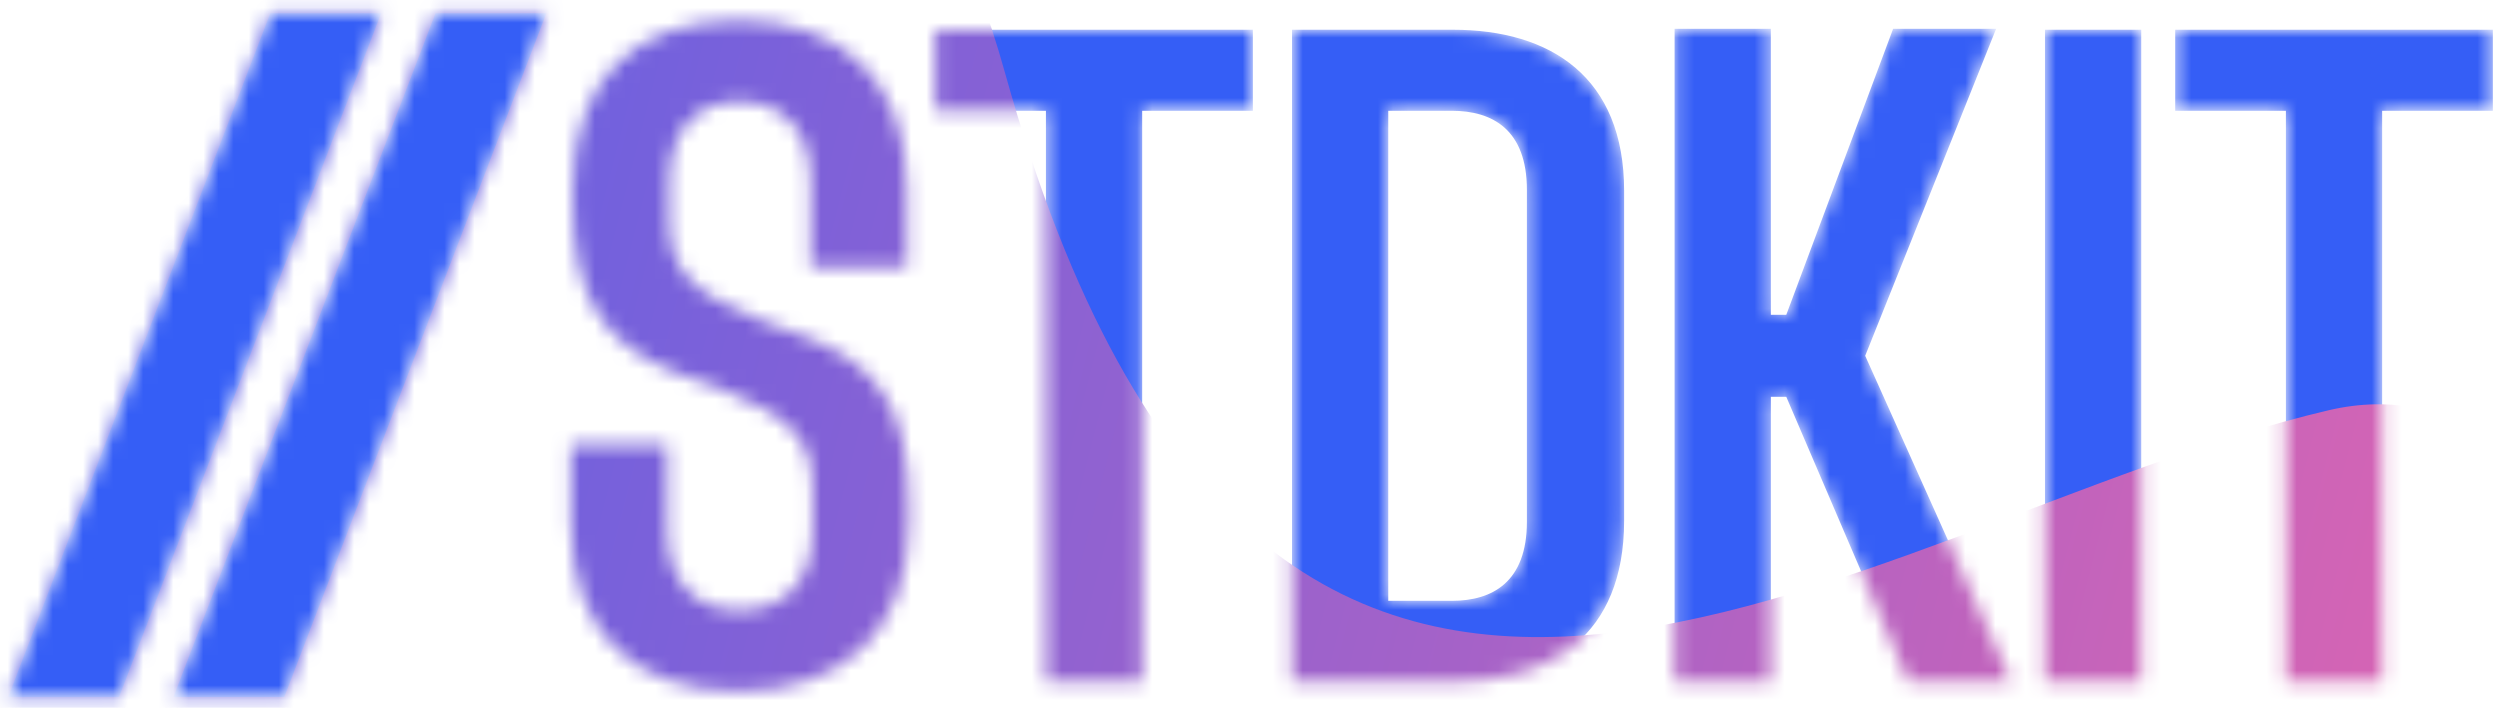 <svg width="166" height="47" viewBox="0 0 166 47" fill="none" xmlns="http://www.w3.org/2000/svg">
<mask id="mask0_839_2197" style="mask-type:alpha" maskUnits="userSpaceOnUse" x="0" y="0" width="166" height="47">
<path d="M60.216 17.749V12.491C60.216 5.5 56.061 1.355 49.03 1.355C42.063 1.355 38.036 5.376 38.036 12.491V13.418C38.036 19.666 40.017 22.883 45.003 24.801L47.816 25.791C52.674 27.708 53.952 29.255 53.952 32.595V35.194C53.952 38.534 52.162 40.514 49.094 40.514C46.09 40.514 44.3 38.534 44.3 35.194V29.502H37.908V34.761C37.908 41.813 41.935 45.895 49.03 45.895C56.125 45.895 60.344 41.751 60.344 34.761V33.585C60.344 27.213 58.426 24.182 53.249 22.265L50.692 21.337C45.642 19.357 44.428 17.811 44.428 14.47V12.057C44.428 8.717 46.154 6.737 49.094 6.737C52.034 6.737 53.824 8.717 53.824 12.057V17.749H60.216ZM83.191 1.974H62.098V7.356H69.448V45.277H75.84V7.356H83.191V1.974ZM85.788 1.974V45.277H96.463C102.983 45.277 107.841 42.184 107.841 34.575V12.676C107.841 5.129 102.983 1.974 96.463 1.974H85.788ZM92.18 7.356H96.399C99.084 7.356 101.385 8.593 101.385 12.614V34.637C101.385 38.658 99.084 39.895 96.399 39.895H92.18V7.356ZM117.584 1.912H111.192V45.277H117.584V26.347H118.607L126.725 45.277H133.564L123.849 23.625L132.542 1.912H125.702L118.607 20.904H117.584V1.912ZM135.786 1.974V45.277H142.178V1.974H135.786ZM165.525 1.974H144.432V7.356H151.782V45.277H158.174V7.356H165.525V1.974Z" fill="#302B44"/>
<path d="M13.33 44.344L12.973 45.277H14.001H17.697H18.194L18.367 44.825L34.468 2.815L34.826 1.882H33.797H30.102H29.604L29.431 2.333L13.33 44.344Z" fill="#302B44" stroke="#302B44" stroke-width="2"/>
<path d="M2.358 44.344L2 45.277H3.029H6.724H7.222L7.395 44.825L23.495 2.815L23.853 1.882H22.825H19.129H18.631L18.458 2.333L2.358 44.344Z" fill="#302B44" stroke="#302B44" stroke-width="2"/>
</mask>
<g mask="url(#mask0_839_2197)">
<path d="M60.217 17.749V12.491C60.217 5.5 56.062 1.355 49.031 1.355C42.064 1.355 38.037 5.376 38.037 12.491V13.418C38.037 19.666 40.019 22.883 45.004 24.801L47.817 25.791C52.675 27.708 53.953 29.255 53.953 32.595V35.194C53.953 38.534 52.163 40.514 49.095 40.514C46.091 40.514 44.301 38.534 44.301 35.194V29.502H37.909V34.761C37.909 41.813 41.936 45.895 49.031 45.895C56.126 45.895 60.345 41.751 60.345 34.761V33.585C60.345 27.213 58.427 24.182 53.25 22.265L50.693 21.337C45.643 19.357 44.429 17.811 44.429 14.47V12.057C44.429 8.717 46.155 6.737 49.095 6.737C52.035 6.737 53.825 8.717 53.825 12.057V17.749H60.217ZM83.192 1.974H62.099V7.356H69.449V45.277H75.841V7.356H83.192V1.974ZM85.79 1.974V45.277H96.464C102.984 45.277 107.842 42.184 107.842 34.575V12.676C107.842 5.129 102.984 1.974 96.464 1.974H85.79ZM92.181 7.356H96.4C99.085 7.356 101.386 8.593 101.386 12.614V34.637C101.386 38.658 99.085 39.895 96.4 39.895H92.181V7.356ZM117.585 1.912H111.193V45.277H117.585V26.347H118.608L126.726 45.277H133.565L123.849 23.625L132.543 1.912H125.703L118.608 20.904H117.585V1.912ZM135.787 1.974V45.277H142.179V1.974H135.787ZM165.526 1.974H144.433V7.356H151.783V45.277H158.175V7.356H165.526V1.974Z" fill="#355EF6"/>
<path fill-rule="evenodd" clip-rule="evenodd" d="M193.965 134.24C193.965 134.24 188.533 19.276 154.621 27.241C123.056 34.654 84.107 67.125 66.724 4.805C49.341 -57.516 -37.842 -47.344 -80.338 12.073C-122.833 71.491 5.488 163.479 5.488 163.479L136.626 199.258L193.965 134.24Z" fill="url(#paint0_linear_839_2197)"/>
<path d="M13.33 44.344L12.973 45.277H14.001H17.697H18.194L18.367 44.825L34.468 2.815L34.826 1.882H33.797H30.102H29.604L29.431 2.333L13.33 44.344Z" fill="#355EF6" stroke="#355EF6" stroke-width="2"/>
<path d="M2.358 44.344L2 45.277H3.029H6.724H7.222L7.395 44.825L23.495 2.815L23.853 1.882H22.825H19.129H18.631L18.458 2.333L2.358 44.344Z" fill="#355EF6" stroke="#355EF6" stroke-width="2"/>
</g>
<defs>
<linearGradient id="paint0_linear_839_2197" x1="176.524" y1="109.958" x2="-69.71" y2="46.672" gradientUnits="userSpaceOnUse">
<stop stop-color="#EF65A9"/>
<stop offset="1" stop-color="#265EFD"/>
</linearGradient>
</defs>
</svg>
